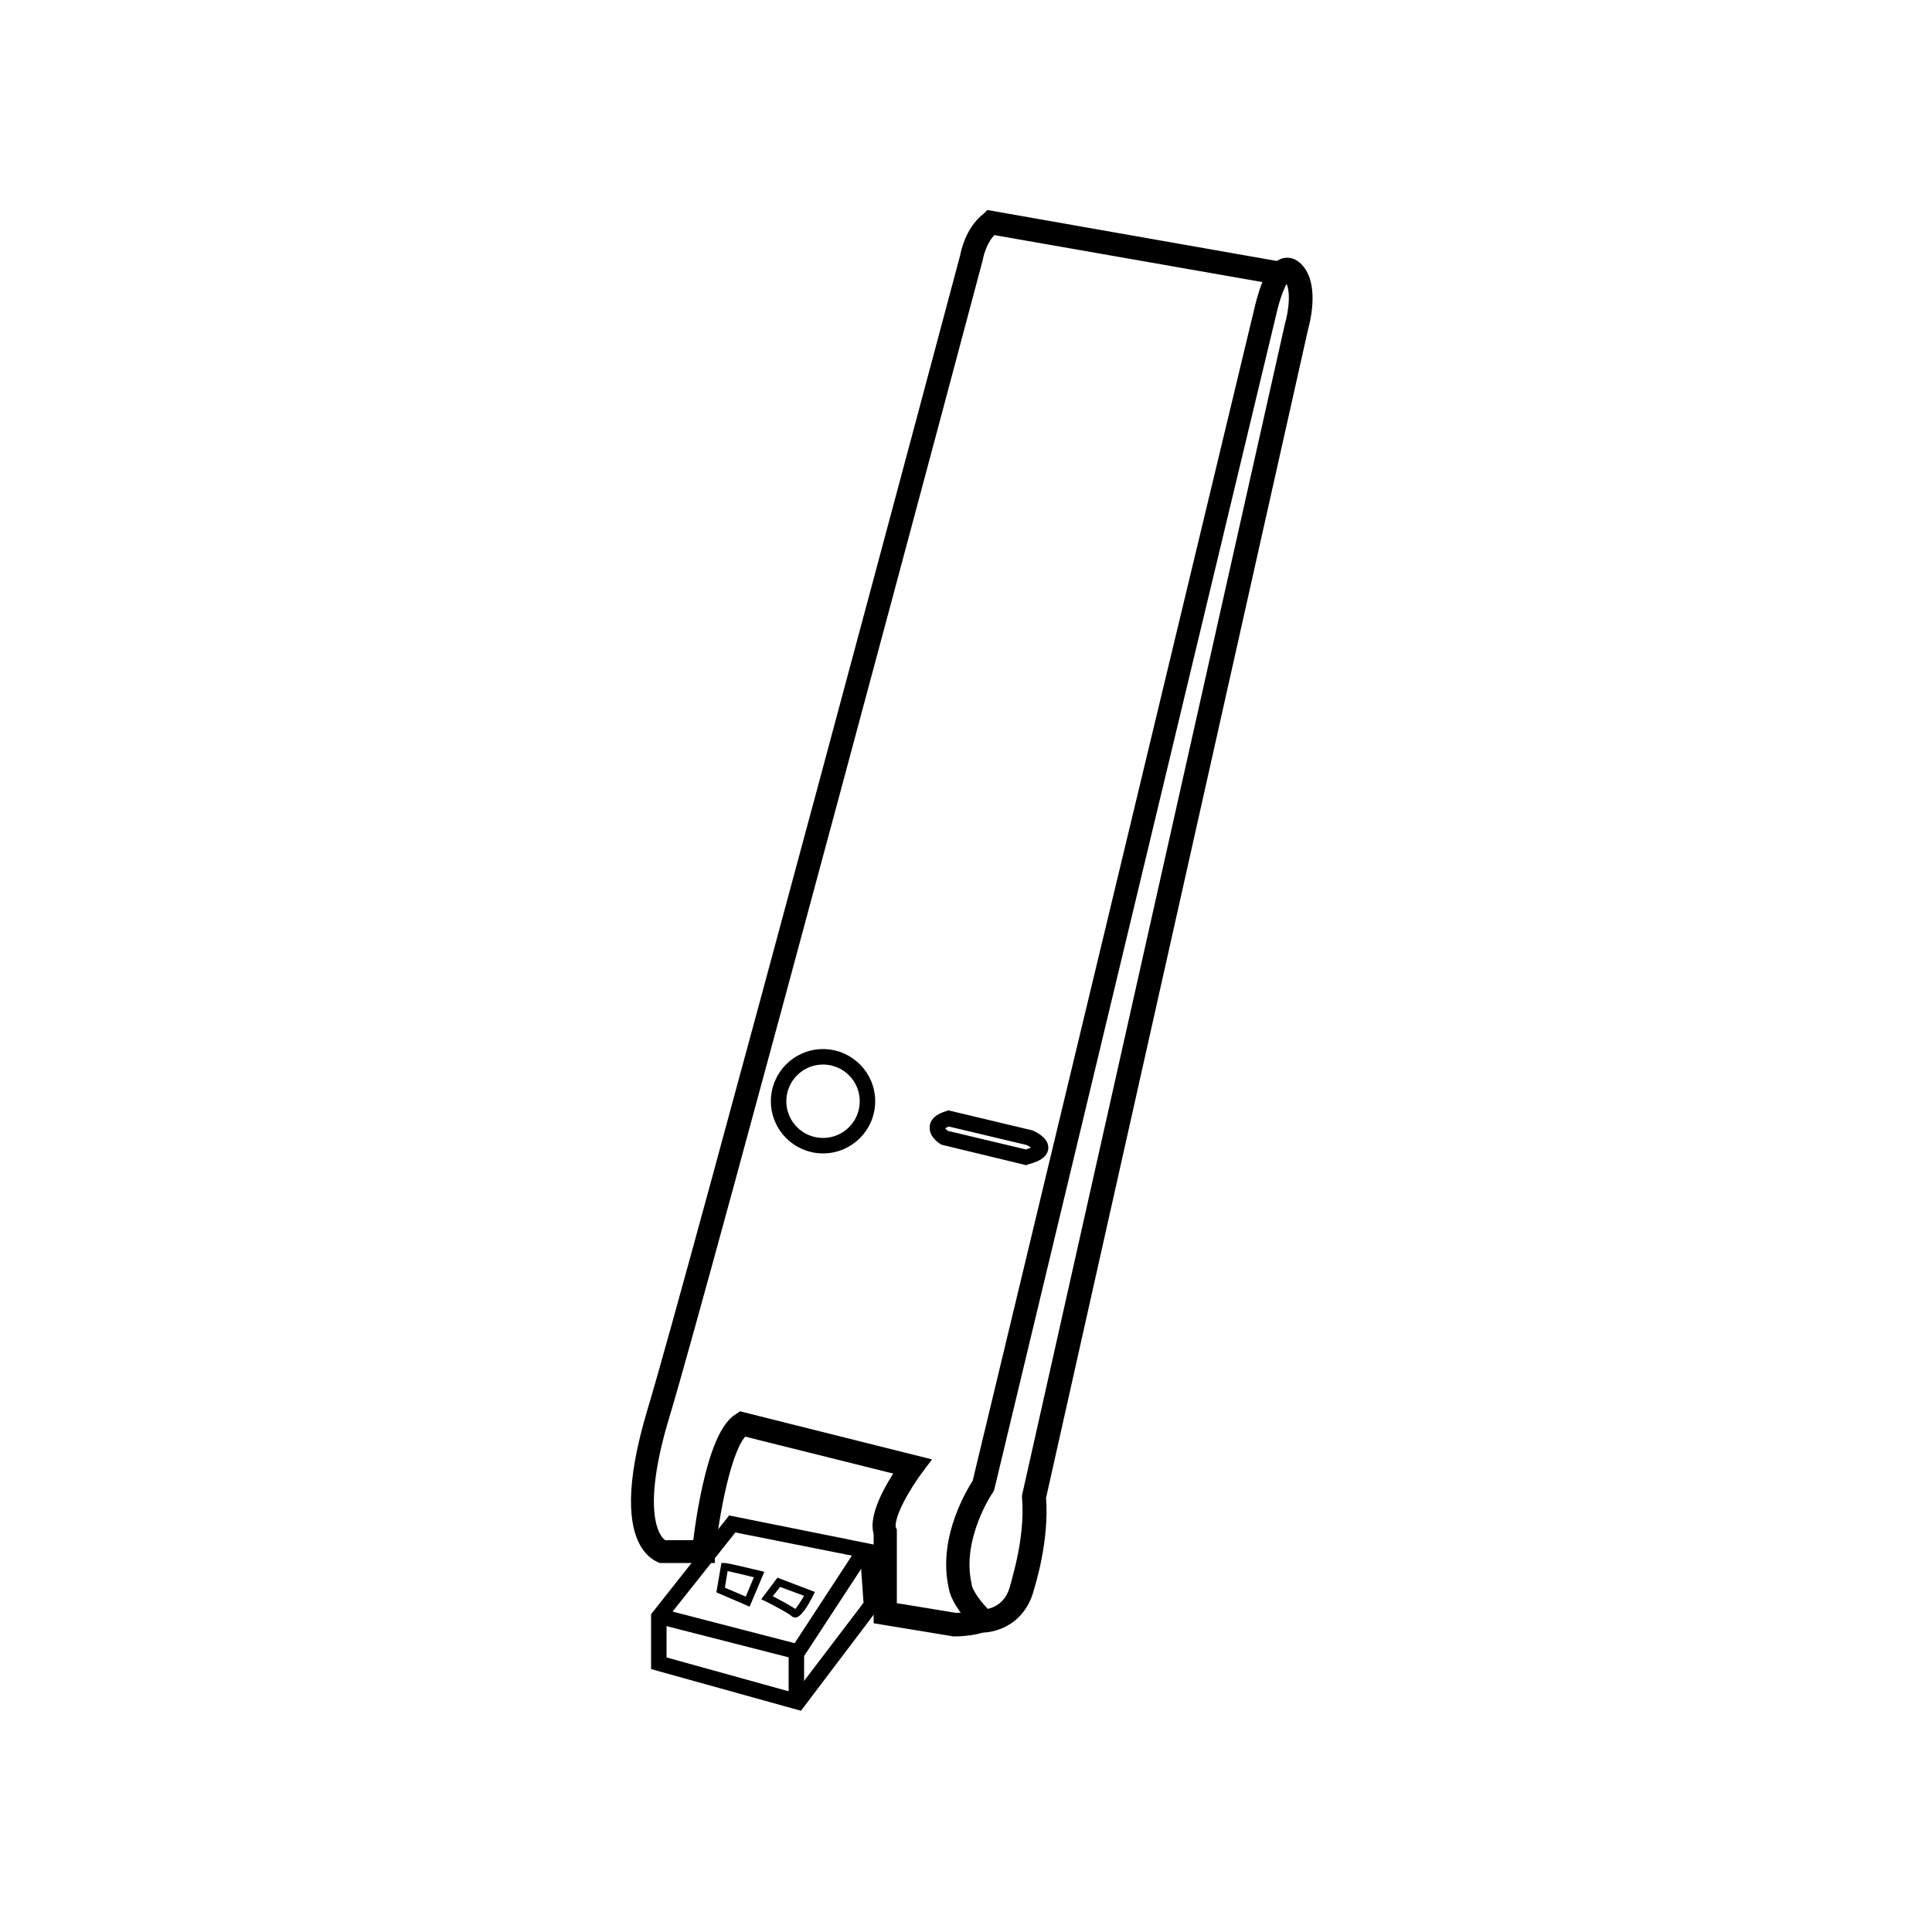 <?xml version="1.0" encoding="utf-8"?>
<!-- Generator: Adobe Illustrator 21.0.0, SVG Export Plug-In . SVG Version: 6.00 Build 0)  -->
<svg version="1.1" id="图层_1" xmlns="http://www.w3.org/2000/svg" xmlns:xlink="http://www.w3.org/1999/xlink" x="0px" y="0px"
	 viewBox="0 0 500 500" style="enable-background:new 0 0 500 500;" xml:space="preserve">
<style type="text/css">
	.st0{stroke:#000000;stroke-width:4;stroke-miterlimit:10;}
	.st1{stroke:#000000;stroke-width:2;stroke-miterlimit:10;}
</style>
<path class="st0" d="M183,402.5h-11.8c-0.2-0.1-2.2-0.7-3.8-3.6c-2.4-4.3-3.9-13.6,2.1-33.6c9.9-32.6,80.3-296.3,81-299
	c0-0.2,1.1-6.3,5.4-9.5l0.3-0.3l74.4,13.1l-0.3,2l-73.6-12.9c-3.4,2.8-4.3,8-4.3,8.1c-0.7,2.8-71.1,266.5-81,299.1
	c-9,29.6-0.8,34.3,0.2,34.7H183V402.5z"/>
<path class="st0" d="M247.1,421.5h-0.2l-18.8-3.1v-21.7c-1.6-4.6,4-13.3,6.3-16.6l-42.1-10.5c-5.2,3.7-8.4,24.3-9.2,32l-2-0.2
	c0.3-3,3.3-29.6,10.5-33.8l0.3-0.2l45.9,11.5l-0.9,1.2c-2.4,3.2-8.3,12.4-6.9,16l0.1,0.2v20.3l17.1,2.8c0.6,0,4-0.1,6.6-0.9l0.6,1.9
	C251.3,421.5,247.3,421.5,247.1,421.5z"/>
<path class="st1" d="M206.9,441.6l-37.4-10.4v-13.1l19.6-24.8l36.3,7.3l1.1,15.1L206.9,441.6z M171.5,429.7l34.6,9.6l18.4-24.2
	l-0.9-12.9l-33.7-6.7l-18.4,23.2L171.5,429.7L171.5,429.7z"/>
<path d="M194,415.8l-8.6-3.7l1.3-7.6h0.8c1,0,7.3,1.6,9.2,2l1.1,0.3L194,415.8z M187.6,410.9l5.4,2.3l2.1-5
	c-2.7-0.7-5.4-1.3-6.8-1.6L187.6,410.9z"/>
<path d="M205.8,418.6c-0.4,0-0.7-0.1-1-0.4c-0.6-0.6-4.3-2.6-6.7-3.8l-1.1-0.5l4.2-5.6l9.7,3.7l-0.5,1c-1.2,2.4-3,5.4-4.4,5.6
	C205.9,418.6,205.8,418.6,205.8,418.6z M200,413.1c1.7,0.9,4.6,2.4,5.8,3.3c0.5-0.5,1.4-1.9,2.3-3.4l-6.2-2.3L200,413.1z"/>
<polygon class="st1" points="206.9,428.6 171.3,419.5 171.7,417.5 206.1,426.4 222.7,401 224.3,402 "/>
<rect x="205.1" y="427" class="st1" width="2" height="13.5"/>
<path class="st0" d="M254.5,420.5h-0.4l-0.3-0.3c-5.6-5.6-6.2-8.8-6.3-9.6c-2.9-12.6,5-24.9,6.1-26.6l73-303.8
	c0.4-1.7,2.4-10.4,5.8-11.4c0.7-0.2,1.8-0.2,2.9,0.9c4.4,4.4,1.4,14.6,1.3,15l-67.9,302.8c0.9,10.8-2.7,22.2-3,23.2
	C263.3,420.4,254.6,420.5,254.5,420.5z M333,70.8c-0.1,0-0.1,0-0.2,0c-1.7,0.5-3.6,6.2-4.4,9.9l-73,304.2l-0.1,0.2
	c-0.1,0.1-8.7,12.8-5.8,25.2v0.2c0,0,0.2,2.7,5.4,8c1.5-0.1,7.1-1.1,8.6-8.2v-0.1c0-0.1,3.9-11.9,3-22.6v-0.2v-0.2l68-303
	c0.8-2.7,2.2-10.1-0.7-13.1C333.4,70.9,333.2,70.8,333,70.8z"/>
<path class="st1" d="M265.5,300.5l-21.5-5.2c-0.3-0.2-2.6-1.6-2.4-3.7c0.1-1.4,1.3-2.4,3.6-3.1l0.3-0.1l21.4,5.1
	c0.6,0.3,3.6,1.6,3.4,3.7c-0.2,1.9-2.7,2.7-4.6,3.2L265.5,300.5z M244.9,293.6l20.6,4.9c2.6-0.7,2.8-1.3,2.8-1.4
	c0-0.3-1-1.1-2.2-1.7l-20.6-4.9c-1.4,0.5-2,1-2,1.4C243.5,292.4,244.3,293.2,244.9,293.6z"/>
<path class="st1" d="M213,297.5c-6.9,0-12.5-5.6-12.5-12.5s5.6-12.5,12.5-12.5s12.5,5.6,12.5,12.5S219.9,297.5,213,297.5z
	 M213,274.5c-5.8,0-10.5,4.7-10.5,10.5s4.7,10.5,10.5,10.5s10.5-4.7,10.5-10.5S218.8,274.5,213,274.5z"/>
</svg>
